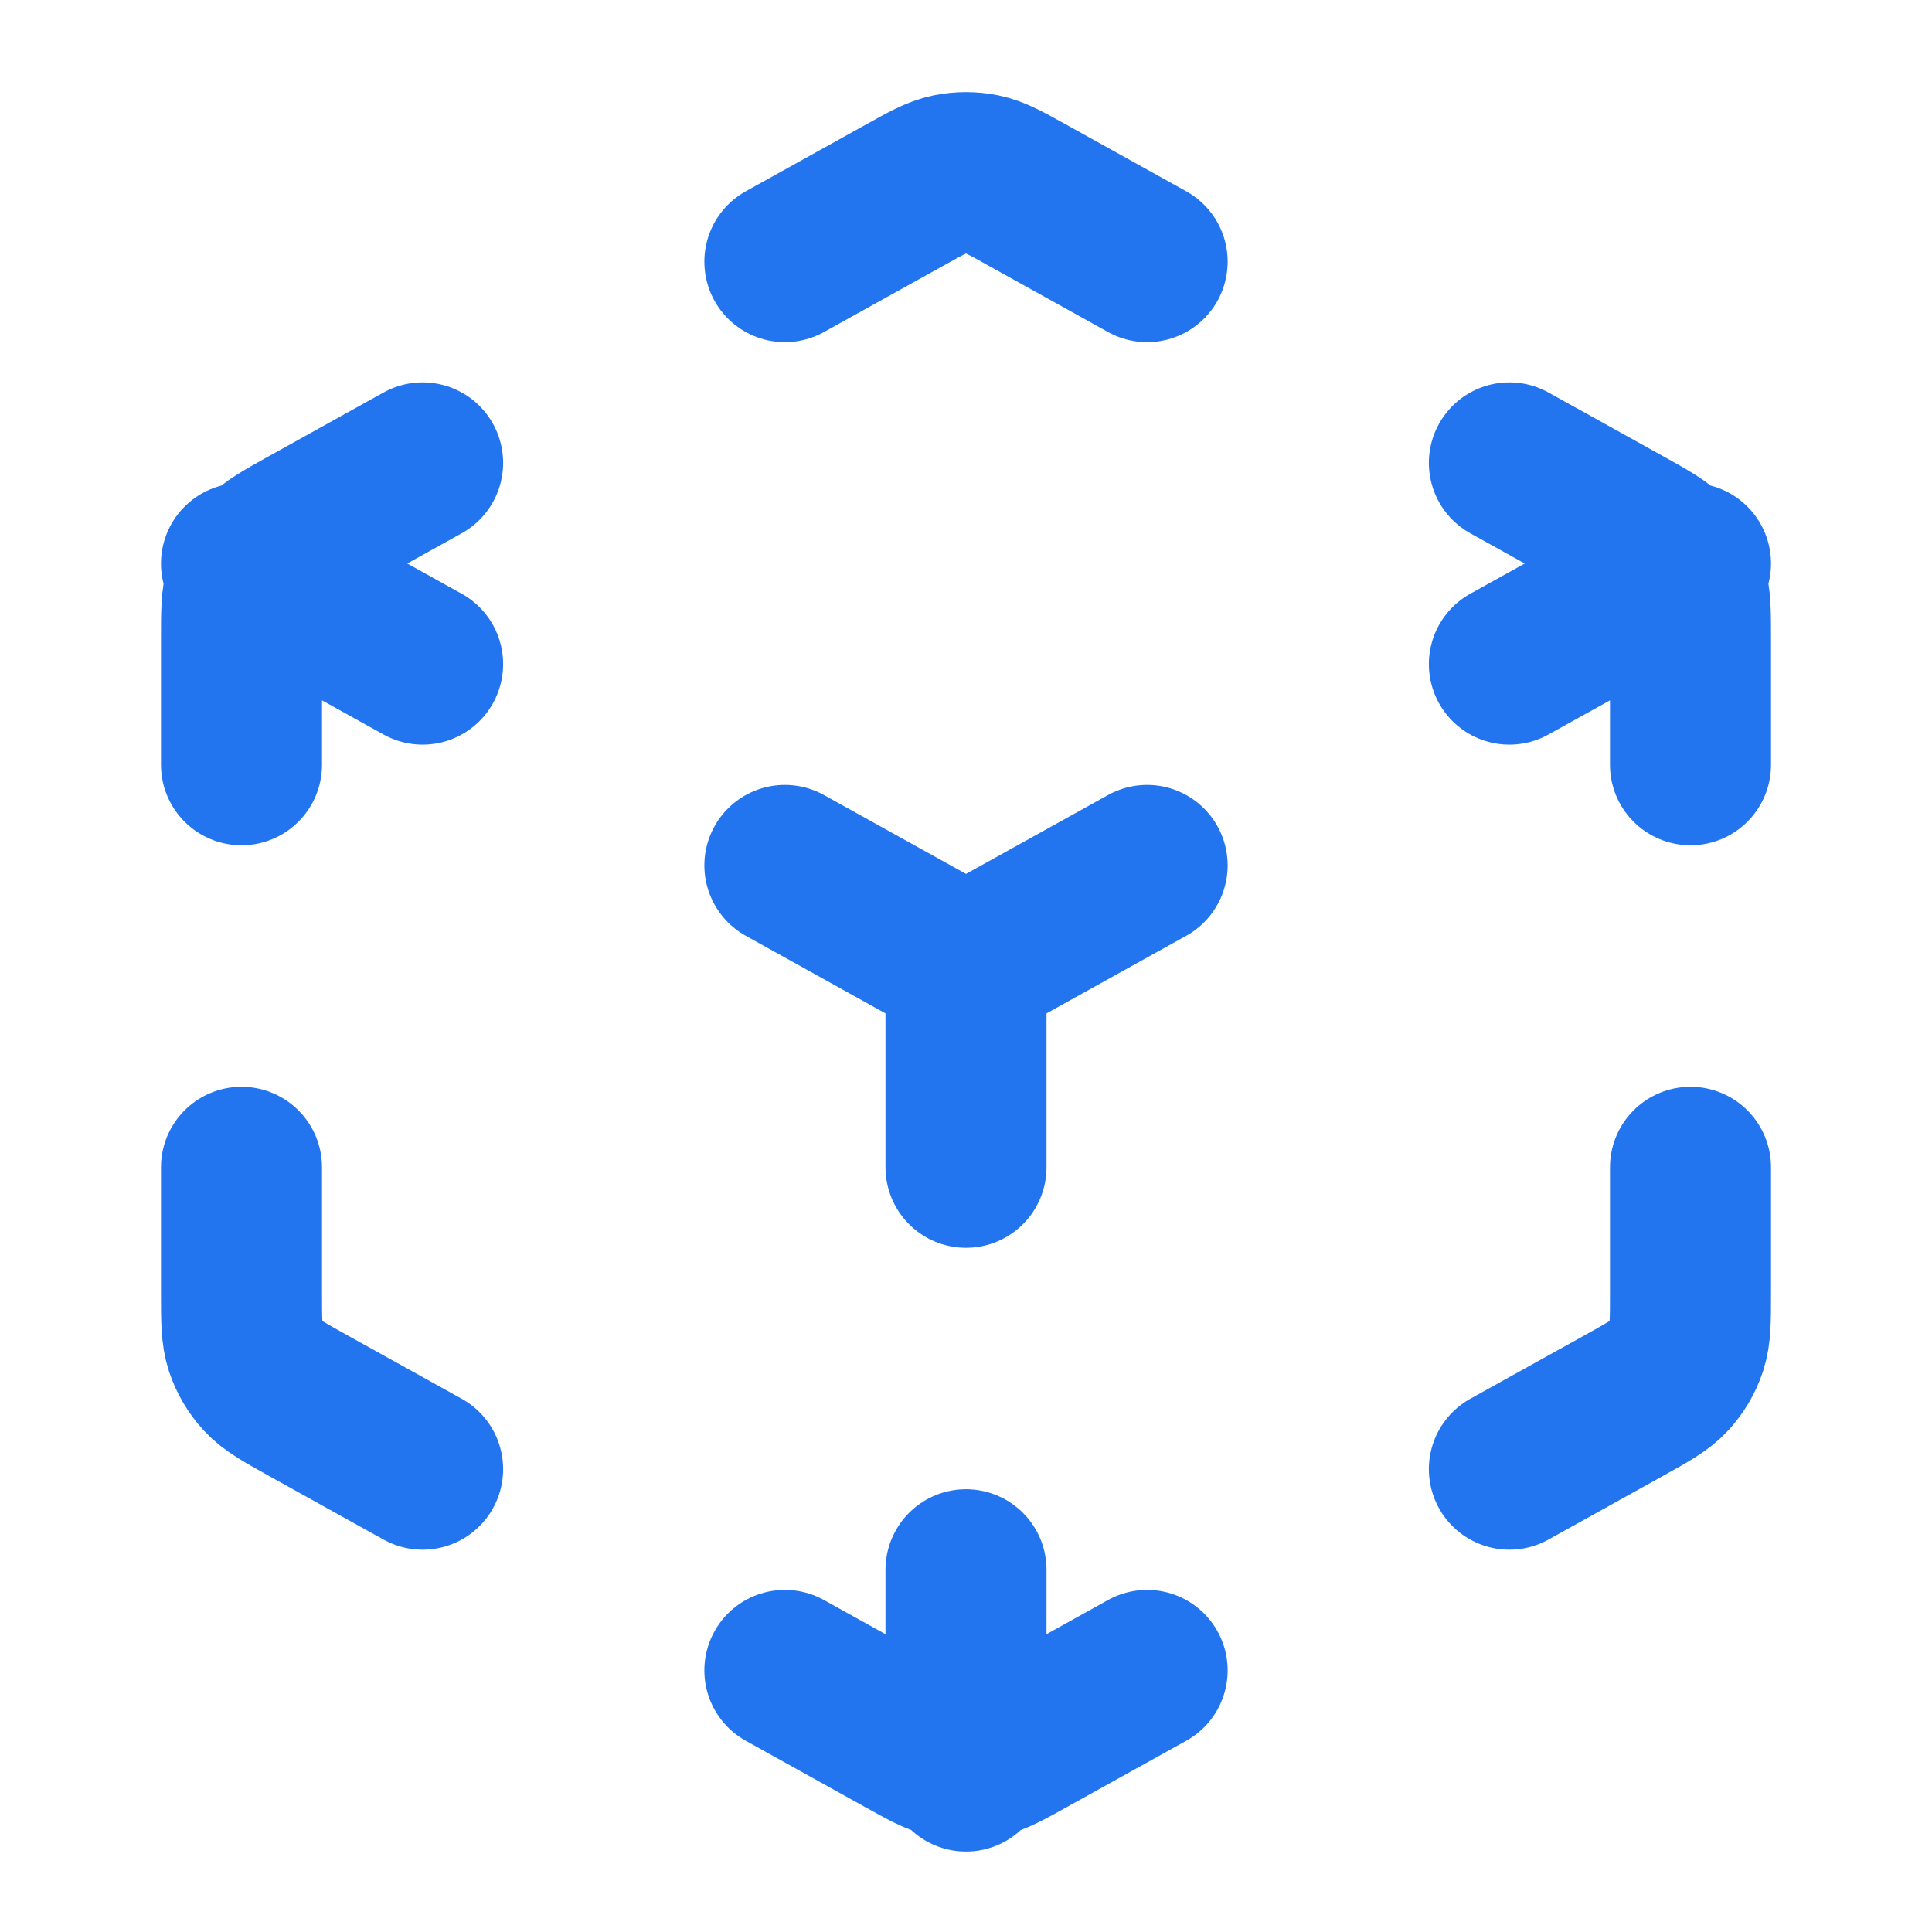 <svg width="32" height="32" viewBox="0 0 32 32" fill="none" xmlns="http://www.w3.org/2000/svg">
<path d="M13 27.667L14.964 28.758C15.342 28.968 15.531 29.073 15.731 29.114C15.909 29.151 16.091 29.151 16.269 29.114C16.469 29.073 16.658 28.968 17.036 28.758L19 27.667M7 24.334L5.097 23.277C4.698 23.055 4.498 22.944 4.353 22.786C4.224 22.646 4.127 22.481 4.067 22.301C4 22.097 4 21.869 4 21.412V19.334M4 12.667V10.589C4 10.132 4 9.904 4.067 9.7C4.127 9.52 4.224 9.354 4.353 9.215C4.498 9.057 4.698 8.946 5.097 8.724L7 7.667M13 4.334L14.964 3.243C15.342 3.032 15.531 2.927 15.731 2.886C15.909 2.85 16.091 2.85 16.269 2.886C16.469 2.927 16.658 3.032 17.036 3.243L19 4.334M25 7.667L26.903 8.724C27.302 8.946 27.502 9.057 27.647 9.215C27.776 9.354 27.873 9.52 27.933 9.7C28 9.904 28 10.132 28 10.589V12.667M28 19.334V21.412C28 21.869 28 22.097 27.933 22.301C27.873 22.481 27.776 22.646 27.647 22.786C27.502 22.944 27.302 23.055 26.903 23.277L25 24.334M13 14.334L16 16M16 16L19 14.334M16 16V19.334M4 9.334L7 11M25 11L28 9.334M16 26V29.334" stroke="#2375EF" stroke-width="2.667" stroke-linecap="round" stroke-linejoin="round"/>
</svg>
